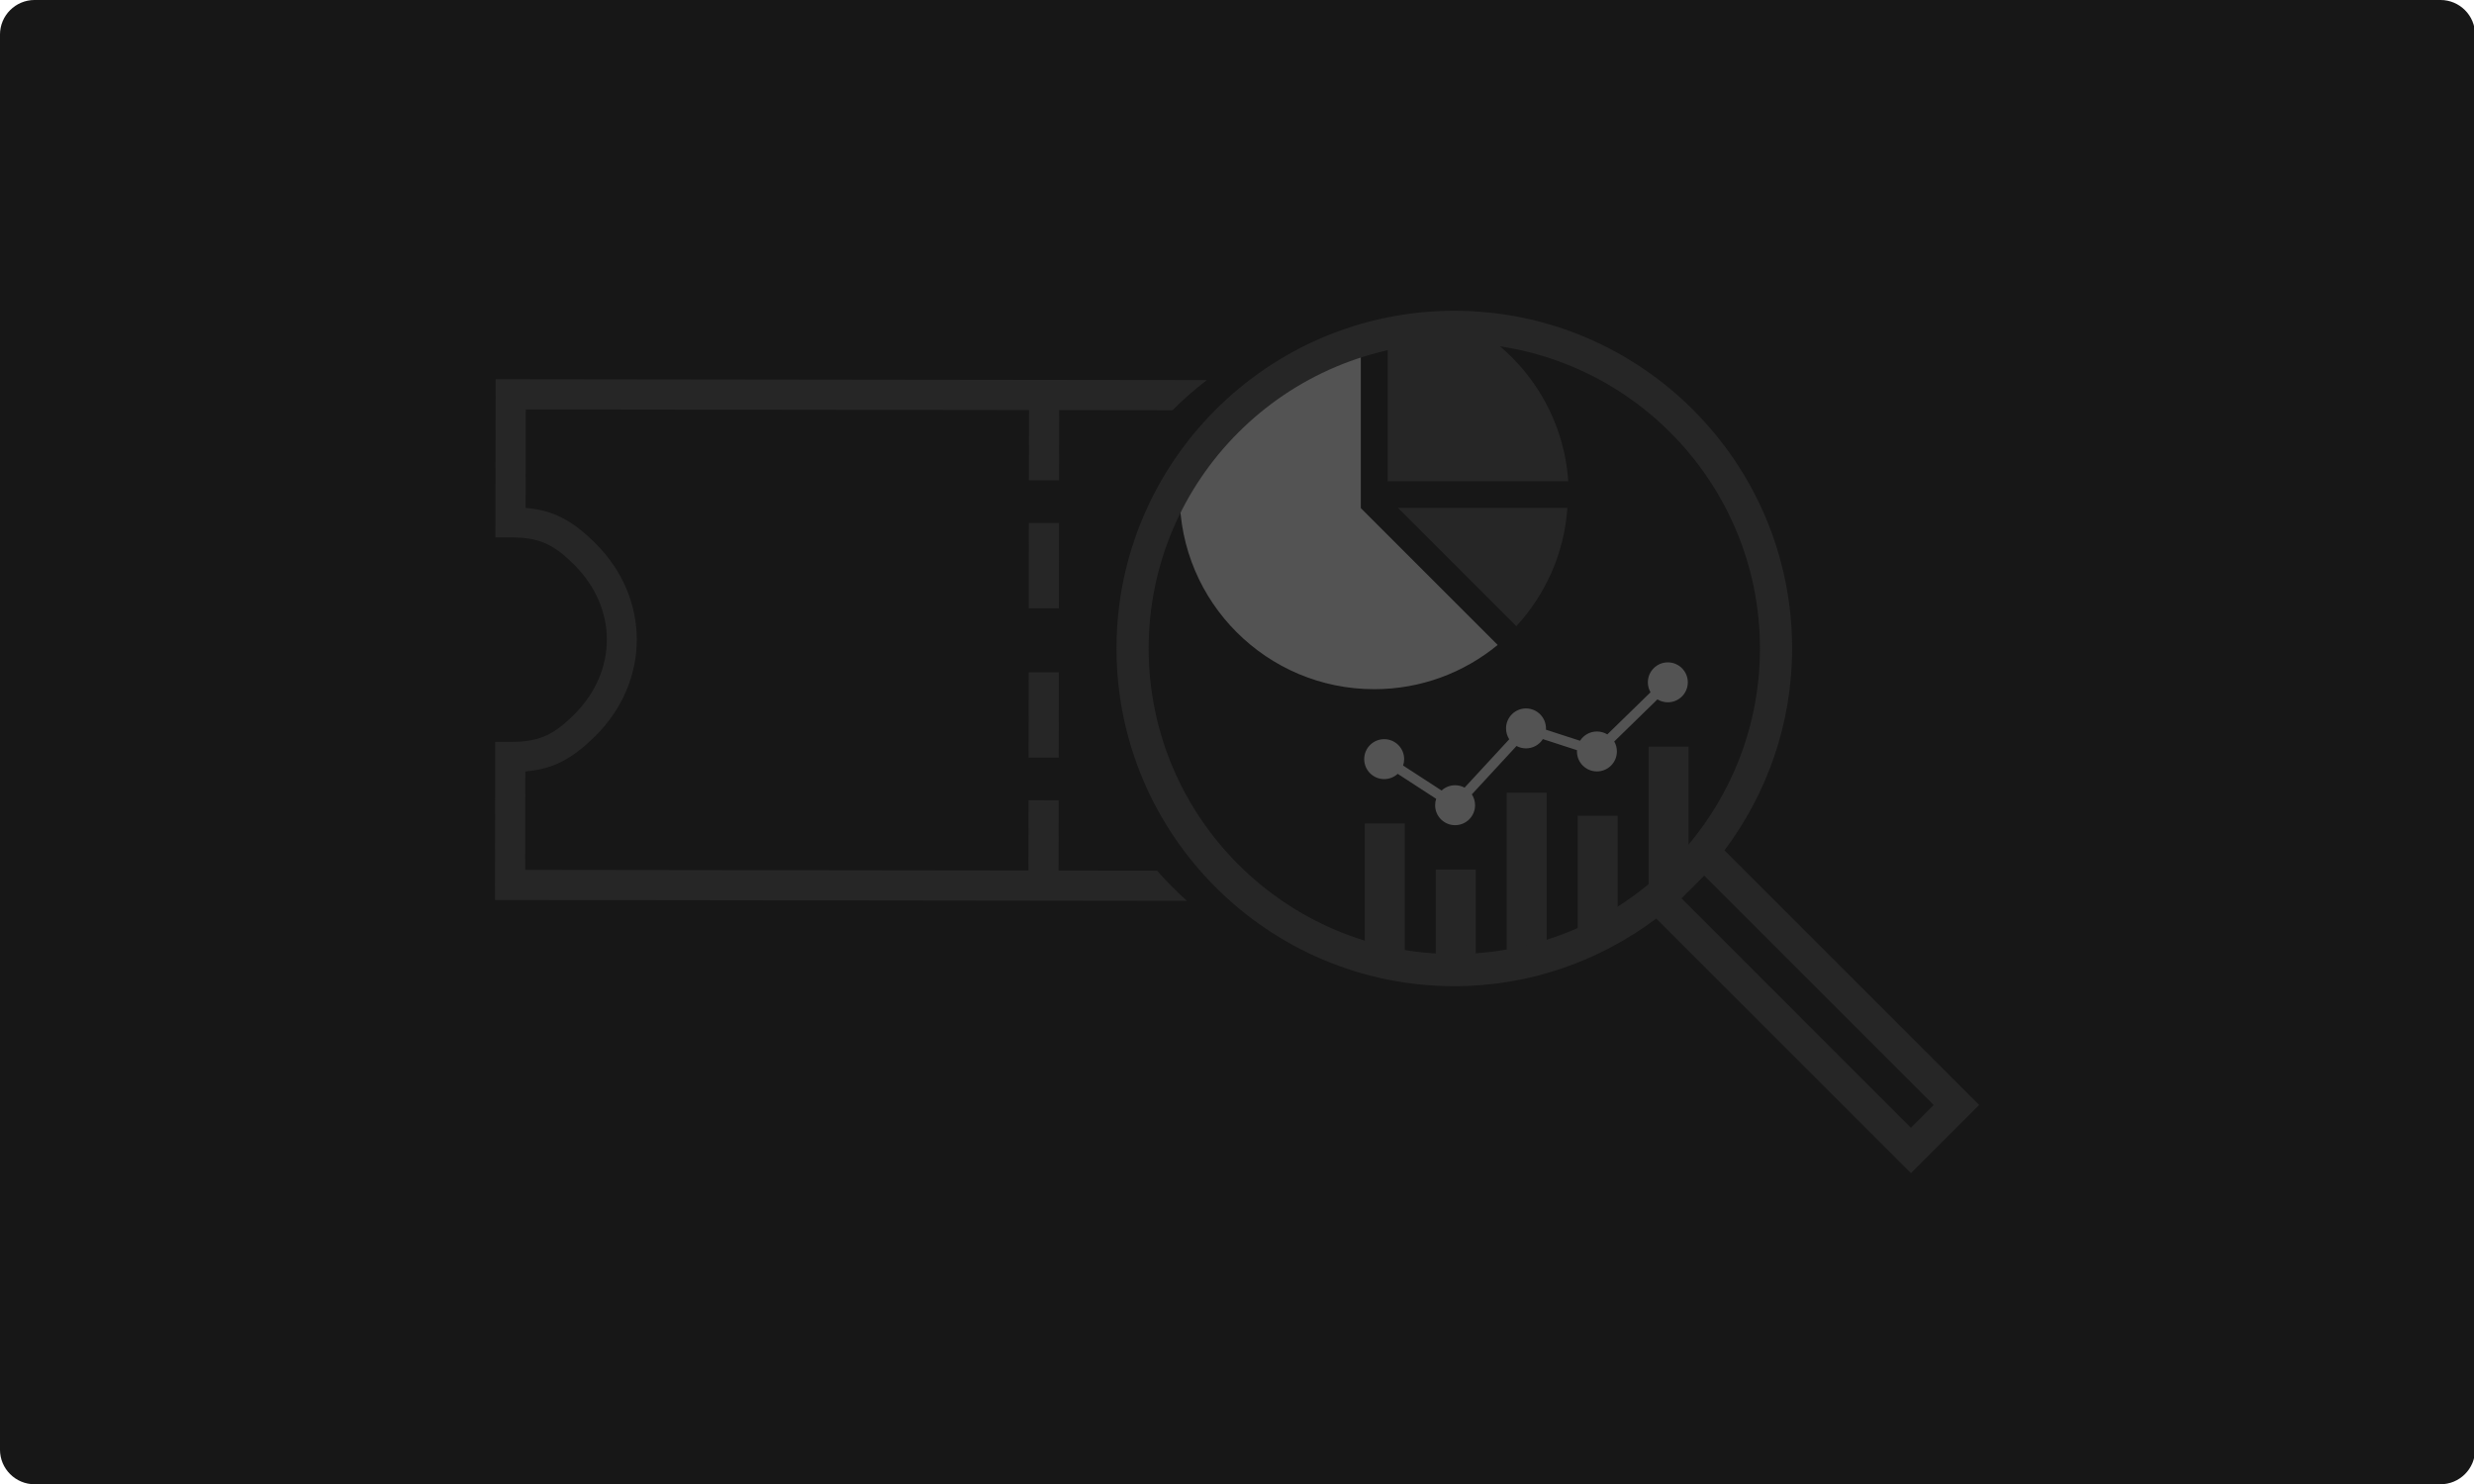 <?xml version="1.0" encoding="UTF-8" standalone="no"?>
<!DOCTYPE svg PUBLIC "-//W3C//DTD SVG 1.1//EN" "http://www.w3.org/Graphics/SVG/1.1/DTD/svg11.dtd">
<svg width="100%" height="100%" viewBox="0 0 500 300" version="1.1" xmlns="http://www.w3.org/2000/svg" xmlns:xlink="http://www.w3.org/1999/xlink" xml:space="preserve" xmlns:serif="http://www.serif.com/" style="fill-rule:evenodd;clip-rule:evenodd;stroke-linejoin:round;stroke-miterlimit:1.414;">
    <g transform="matrix(0.975,0,0,0.915,7.215,10.178)">
        <path d="M505.65,-3.474C505.65,-7.7 502.435,-11.126 498.468,-11.126C441.042,-11.126 57.205,-11.126 -0.221,-11.126C-4.188,-11.126 -7.403,-7.7 -7.403,-3.474C-7.403,40.902 -7.403,264.775 -7.403,309.151C-7.403,313.377 -4.188,316.803 -0.221,316.803C57.205,316.803 441.042,316.803 498.468,316.803C502.435,316.803 505.65,313.377 505.65,309.151C505.65,264.775 505.65,40.902 505.65,-3.474Z" style="fill:rgb(23,23,23);"/>
    </g>
    <g transform="matrix(0.872,0,0,0.872,-30.764,-1.39)">
        <path d="M314.989,89.715C312.178,91.863 309.516,94.197 307.021,96.698L280.76,96.666L280.74,112.95L273.748,112.941L273.768,96.657L157.133,96.513L157.105,119.33C163.567,119.906 167.993,122.253 173.379,127.652C186.05,140.355 186.026,159.487 173.324,172.158C167.924,177.544 163.493,179.88 157.032,180.439L157.001,203.258L273.636,203.402L273.656,187.117L280.648,187.126L280.628,203.41L303.455,203.438C305.618,205.914 307.932,208.253 310.385,210.439L150,210.241L150.045,173.578L153.541,173.583C160.089,173.591 163.419,172.161 168.385,167.207C178.426,157.191 178.444,142.632 168.427,132.591C163.474,127.625 160.147,126.187 153.6,126.179L150.104,126.175L150.149,89.512L314.989,89.715ZM273.666,177.23L273.69,157.449L280.683,157.458L280.658,177.238L273.666,177.23ZM273.709,142.614L273.733,122.834L280.725,122.842L280.701,142.623L273.709,142.614Z" style="fill:rgb(38,38,38);fill-rule:nonzero;"/>
    </g>
    <g transform="matrix(1.355,0,0,1.355,238.286,60.762)">
        <path d="M50.309,48.577C54.652,43.867 57.46,37.719 57.923,30.924L32.656,30.924L50.309,48.577Z" style="fill:rgb(38,38,38);fill-rule:nonzero;"/>
        <g transform="matrix(0.644,0,0,0.644,-152.252,-30.657)">
            <path d="M284.73,55.809C289.772,54.734 295.004,54.168 300.368,54.168C302.076,54.168 303.77,54.225 305.449,54.338C317.366,61.779 325.551,74.636 326.563,89.468L284.73,89.468L284.73,55.809Z" style="fill:rgb(38,38,38);fill-rule:nonzero;"/>
        </g>
        <g transform="matrix(0.644,0,0,0.644,-152.252,-30.657)">
            <path d="M278.514,57.419L278.514,95.683L310.213,127.381C302.436,133.783 292.483,137.634 281.622,137.634C256.737,137.634 236.563,117.46 236.563,92.575C236.563,91.73 236.586,90.891 236.632,90.058C245.976,74.606 260.845,62.823 278.514,57.419Z" style="fill:rgb(83,83,83);fill-rule:nonzero;"/>
        </g>
    </g>
    <g transform="matrix(1.308,0,0,1.308,212.403,58.869)">
        <g transform="matrix(0.667,0,0,0.667,-137.915,-30.309)">
            <path d="M305.164,201.736C303.579,201.837 301.979,201.888 300.368,201.888C298.87,201.888 297.382,201.844 295.906,201.756L295.906,179.453L305.164,179.453L305.164,201.736ZM288.728,200.985C285.572,200.491 282.482,199.798 279.471,198.922L279.471,168.77L288.728,168.77L288.728,200.985ZM321.6,198.824C318.589,199.716 315.498,200.423 312.341,200.932L312.341,161.647L321.6,161.647L321.6,198.824ZM338.035,191.696C335.074,193.431 331.982,194.969 328.777,196.289L328.777,166.989L338.035,166.989L338.035,191.696ZM354.471,178.637C351.624,181.643 348.527,184.411 345.213,186.909L345.213,150.965L354.471,150.965L354.471,178.637Z" style="fill:rgb(38,38,38);fill-rule:nonzero;"/>
        </g>
        <g transform="matrix(1,0,0,1,-246.711,-74.779)">
            <path d="M339.348,136.768C339.087,136.315 338.938,135.79 338.938,135.229C338.938,133.525 340.319,132.143 342.024,132.143C343.728,132.143 345.11,133.525 345.11,135.229C345.11,136.934 343.728,138.316 342.024,138.316C341.435,138.316 340.884,138.15 340.416,137.864L333.742,144.373C334.003,144.826 334.153,145.352 334.153,145.912C334.153,147.617 332.771,148.998 331.067,148.998C329.362,148.998 327.981,147.617 327.981,145.912C327.981,145.846 327.983,145.781 327.987,145.716L322.716,144.004C322.169,144.865 321.206,145.437 320.11,145.437C319.579,145.437 319.08,145.303 318.644,145.068L311.743,152.543C312.057,153.026 312.239,153.603 312.239,154.221C312.239,155.926 310.857,157.307 309.153,157.307C307.448,157.307 306.067,155.926 306.067,154.221C306.067,153.875 306.124,153.543 306.229,153.232L300.286,149.37C299.736,149.876 299.002,150.185 298.196,150.185C296.492,150.185 295.11,148.804 295.11,147.099C295.11,145.395 296.492,144.013 298.196,144.013C299.9,144.013 301.282,145.395 301.282,147.099C301.282,147.445 301.225,147.777 301.12,148.087L307.064,151.95C307.614,151.444 308.347,151.135 309.153,151.135C309.683,151.135 310.183,151.269 310.619,151.505L317.519,144.029C317.206,143.546 317.024,142.97 317.024,142.351C317.024,140.647 318.405,139.265 320.11,139.265C321.814,139.265 323.196,140.647 323.196,142.351C323.196,142.418 323.194,142.483 323.19,142.548L328.46,144.26C329.007,143.398 329.97,142.826 331.067,142.826C331.655,142.826 332.206,142.991 332.674,143.277L339.348,136.768Z" style="fill:rgb(83,83,83);fill-rule:nonzero;"/>
        </g>
    </g>
    <g transform="matrix(3.251,-5.8071e-16,-1.9357e-16,3.251,225.648,62.824)">
        <path d="M53.627,49.385L37.795,33.553C40.423,30.046 42,25.709 42,21C42,9.42 32.58,0 21,0C9.42,0 0,9.42 0,21C0,32.58 9.42,42 21,42C25.709,42 30.046,40.423 33.553,37.795L49.385,53.627L53.627,49.385ZM2,21C2,10.523 10.523,2 21,2C31.477,2 40,10.523 40,21C40,31.477 31.477,40 21,40C10.523,40 2,31.477 2,21ZM35.567,36.093C35.745,35.921 35.92,35.746 36.092,35.568C36.238,35.417 36.396,35.278 36.537,35.123L50.799,49.385L49.384,50.8L35.123,36.537C35.278,36.396 35.416,36.238 35.567,36.093Z" style="fill:rgb(38,38,38);fill-rule:nonzero;"/>
    </g>
</svg>
